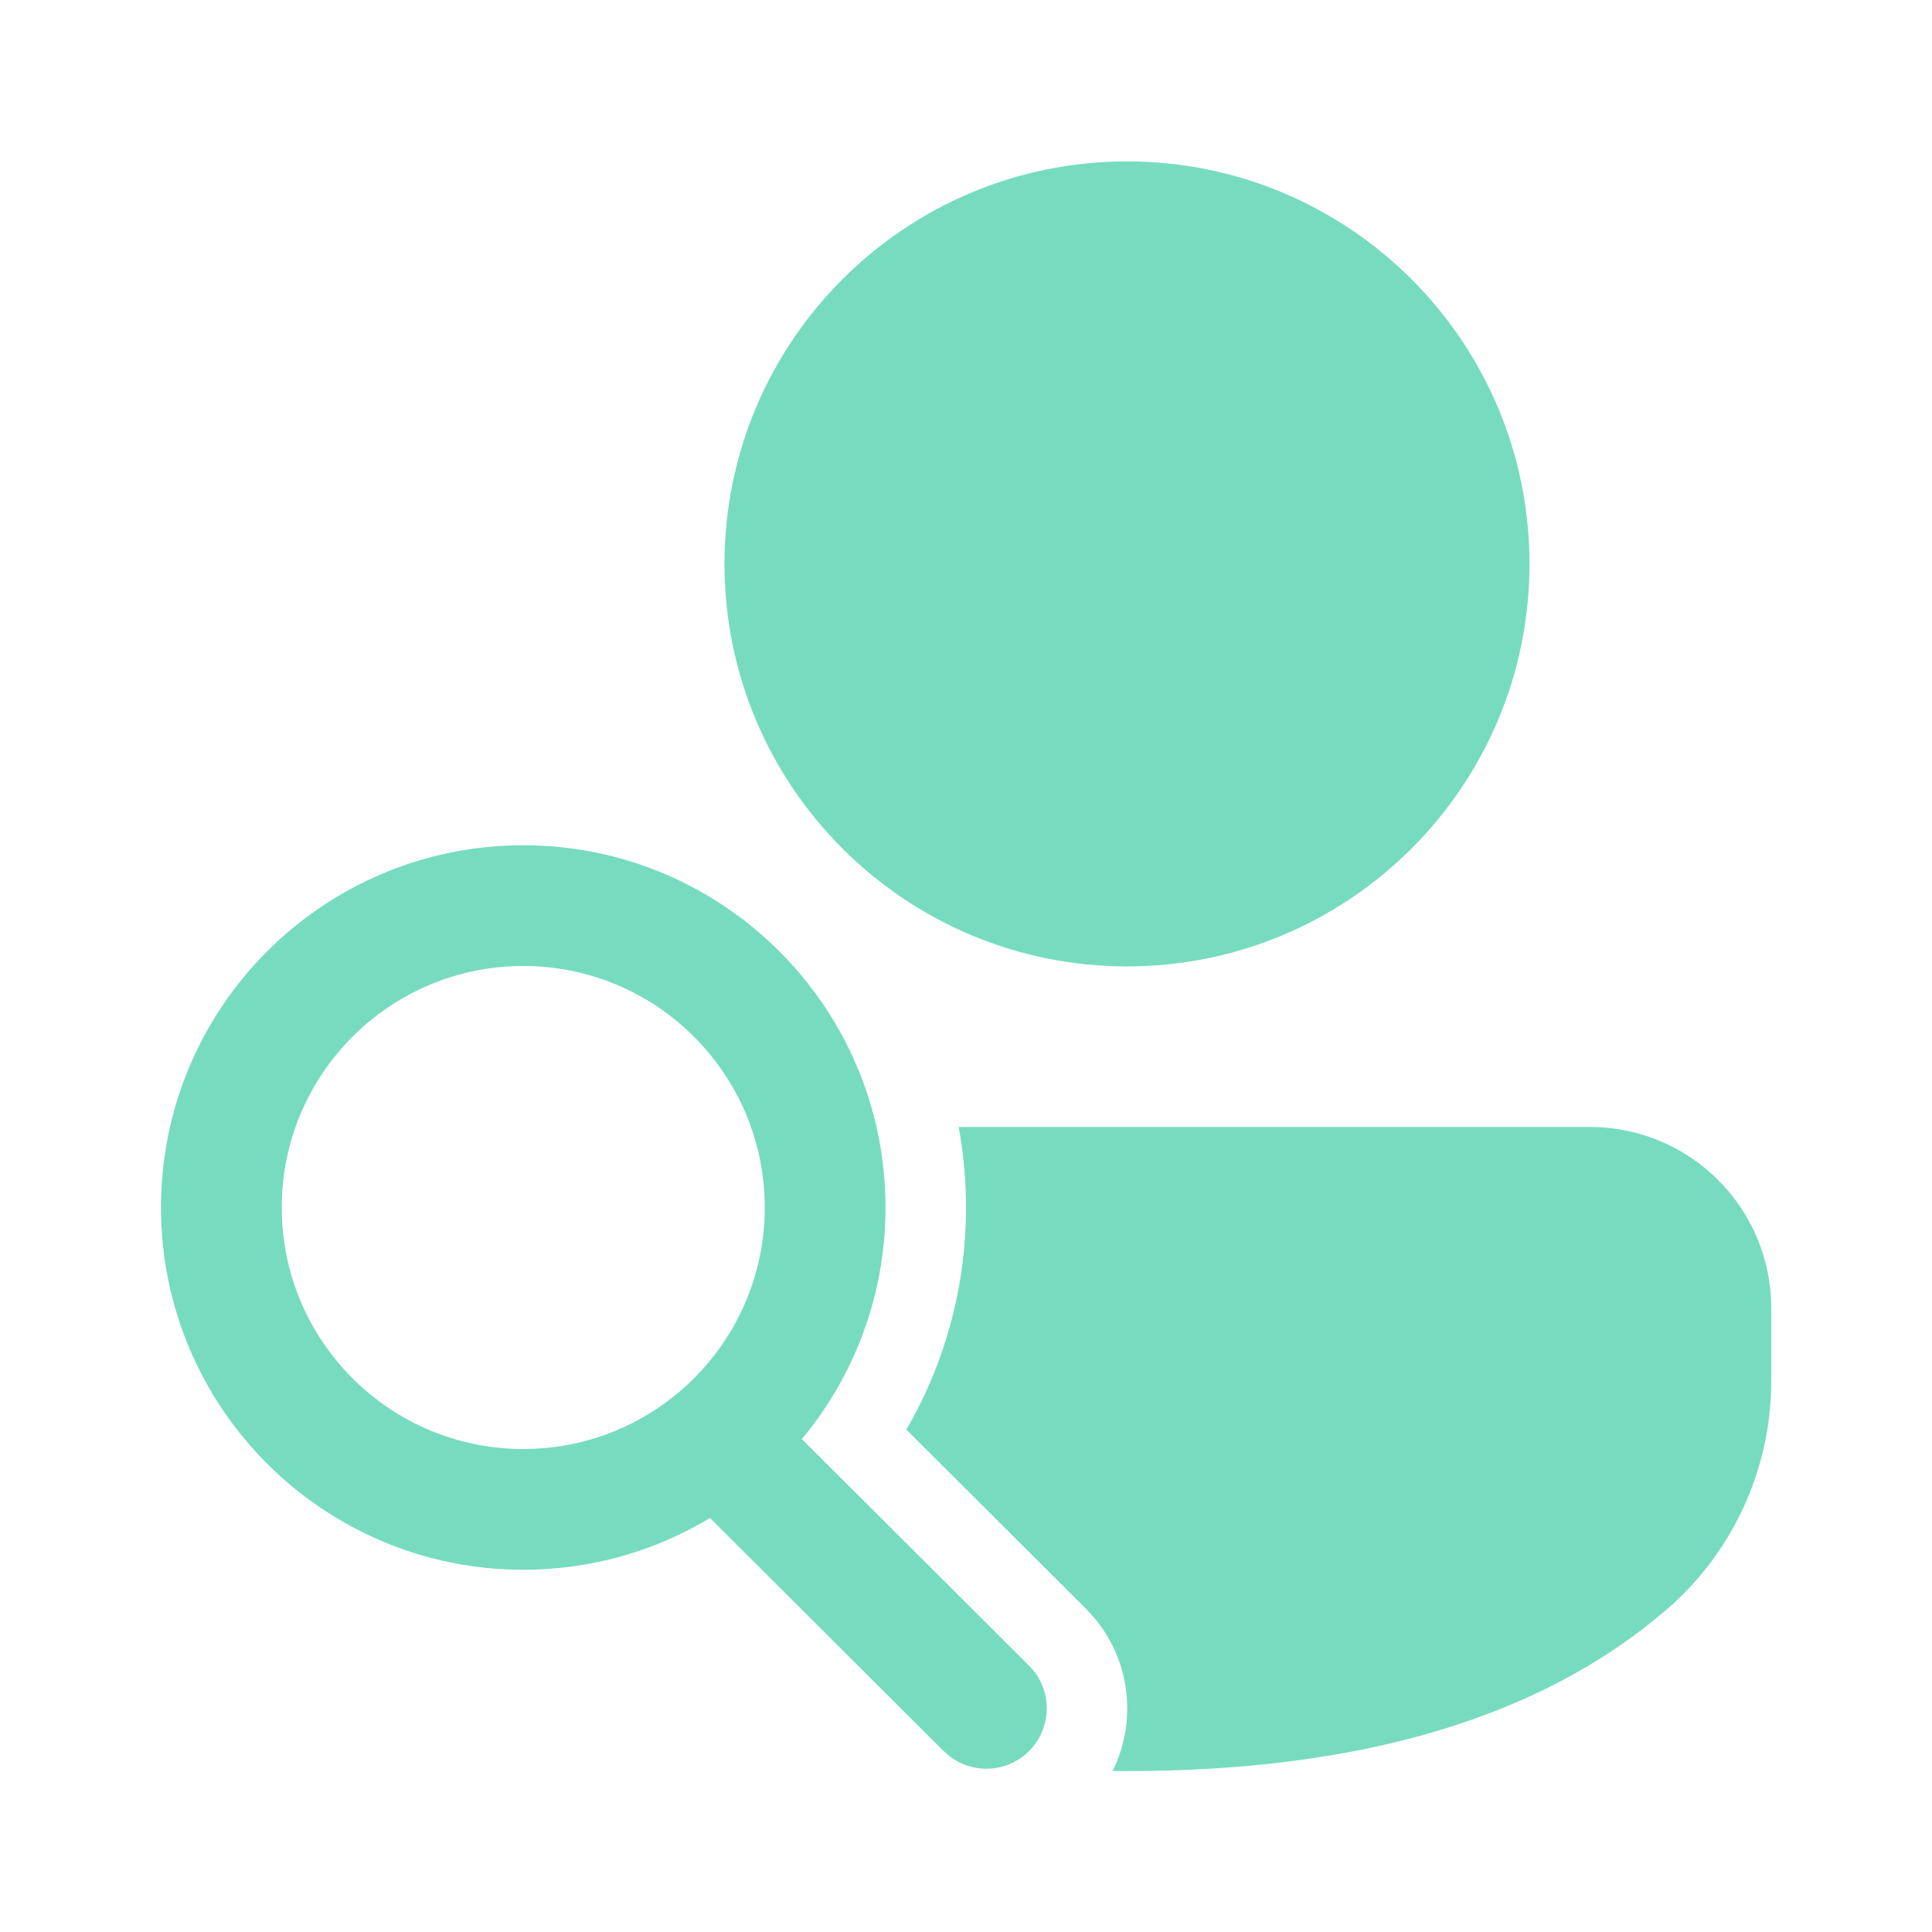 <?xml version="1.0" encoding="UTF-8"?>
<svg width="24px" height="24px" viewBox="0 0 24 24" version="1.1" xmlns="http://www.w3.org/2000/svg" xmlns:xlink="http://www.w3.org/1999/xlink">
    <title>Style=Filled, Type=Search</title>
    <g id="Search-Pages" stroke="none" stroke-width="1" fill="none" fill-rule="evenodd">
        <g id="Style=Filled,-Type=Search" transform="translate(2, 2.005)" fill="#77DCBF" fill-rule="nonzero">
            <path d="M9.909,11.995 L17.753,11.995 C18.996,11.995 20.003,13.003 20.003,14.245 L20.003,15.15 C20.003,16.244 19.526,17.283 18.696,17.996 C17.13,19.34 14.89,19.996 12,19.996 L11.821,19.995 C12.123,19.387 12.049,18.639 11.599,18.099 L11.489,17.978 L9.259,15.754 C9.739,14.927 10,13.98 10,12.995 C10,12.654 9.969,12.319 9.909,11.995 Z M4.5,8.495 C6.985,8.495 9,10.51 9,12.995 C9,14.089 8.61,15.092 7.961,15.872 L10.783,18.686 C11.076,18.979 11.077,19.453 10.784,19.747 C10.518,20.013 10.101,20.038 9.808,19.82 L9.723,19.748 L6.82,16.852 C6.143,17.26 5.349,17.495 4.5,17.495 C2.015,17.495 0,15.481 0,12.995 C0,10.51 2.015,8.495 4.5,8.495 Z M4.5,9.995 C2.843,9.995 1.5,11.339 1.5,12.995 C1.5,14.652 2.843,15.995 4.5,15.995 C6.157,15.995 7.5,14.652 7.5,12.995 C7.5,11.339 6.157,9.995 4.5,9.995 Z M12,0 C14.761,0 17,2.239 17,5 C17,7.761 14.761,10 12,10 C9.239,10 7,7.761 7,5 C7,2.239 9.239,0 12,0 Z" id="Shape"></path>
        </g>
    </g>
</svg>